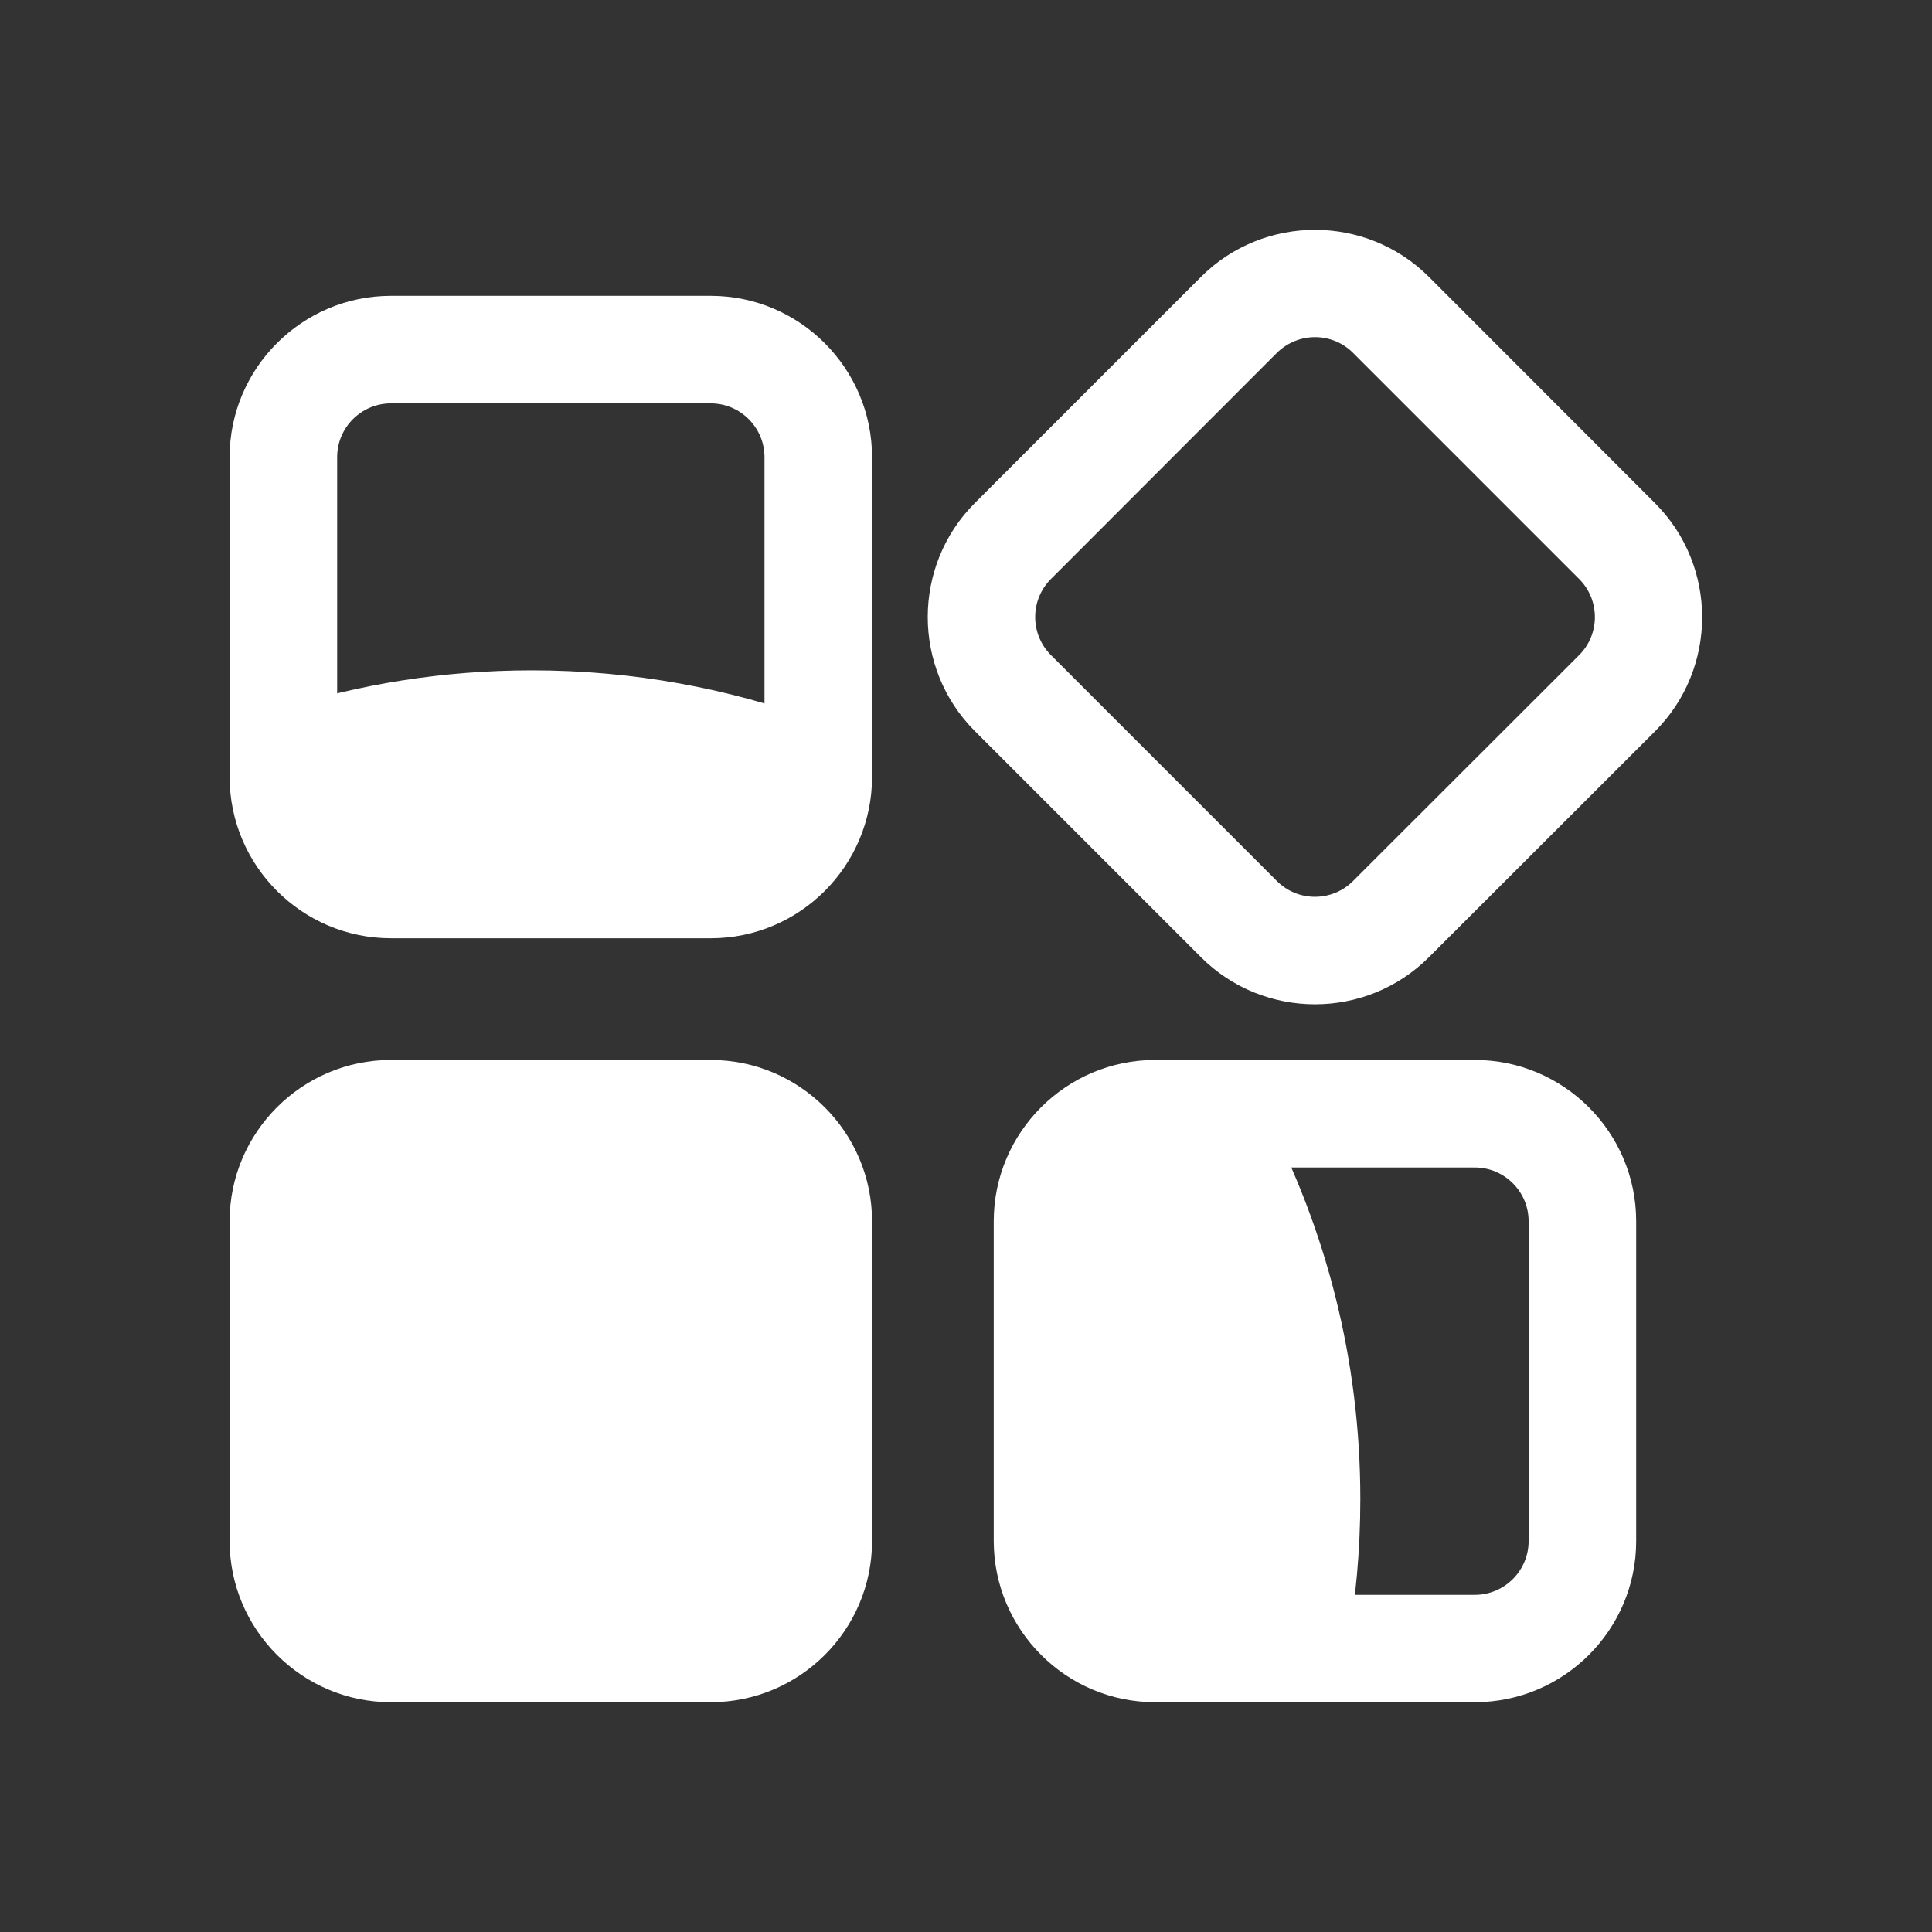 <?xml version="1.0" standalone="no"?><!DOCTYPE svg PUBLIC "-//W3C//DTD SVG 1.1//EN" "http://www.w3.org/Graphics/SVG/1.1/DTD/svg11.dtd"><svg t="1611374657928" class="icon" viewBox="0 0 1024 1024" version="1.1" xmlns="http://www.w3.org/2000/svg" p-id="3566" xmlns:xlink="http://www.w3.org/1999/xlink" width="200" height="200"><rect x="0" y="0" width="1024" height="1024" fill="#333333" stroke="none"/><defs><style type="text/css"></style></defs><path d="M430.7 873.8H153.2c-1.7 0-3-1.3-3-3V593.3c0-1.7 1.3-3 3-3h277.5c1.7 0 3 1.3 3 3v277.5c0 1.6-1.3 3-3 3z" fill="#ffffff" p-id="3567"></path><path d="M697 532.3c-21.9 0-43.8-8.3-60.5-25L516.7 387.5c-33.3-33.3-33.3-87.6 0-120.9l119.8-119.8c33.3-33.3 87.6-33.3 120.9 0l119.8 119.9c33.3 33.3 33.3 87.6 0 120.9L757.4 507.3c-16.7 16.7-38.6 25-60.4 25z m0-353.6c-7.3 0-14.6 2.8-20.2 8.3L557 306.9c-11.1 11.1-11.1 29.2 0 40.3L676.8 467c11.1 11.1 29.2 11.1 40.3 0L837 347.2c11.1-11.1 11.1-29.2 0-40.3L717.1 187c-5.5-5.5-12.8-8.3-20.1-8.3z" fill="#ffffff" p-id="3568"></path><path d="M670.7 590.3c32.1 61 50.3 130.5 50.3 204.2 0 27.1-2.4 53.5-7.1 79.3H605c-19.9 0-36-16.1-36-36V623.6c0-16 12.6-29.2 28.6-30l73.1-3.3zM147.7 376.2c42.3-13.6 87.4-20.9 134.2-20.9 53.4 0 104.6 9.5 151.9 27v30c0 27.5-22.3 49.7-49.7 49.7H175.5c-13.7 0-24.9-10.8-25.4-24.4l-2.4-61.4z" fill="#ffffff" p-id="3569"></path><path d="M781.7 902.2H612.2c-47.1 0-85.5-38.4-85.5-85.5V647.3c0-47.1 38.4-85.5 85.5-85.5h169.5c47.1 0 85.5 38.4 85.5 85.5v169.5c0 47.1-38.4 85.4-85.5 85.4zM612.2 618.8c-15.7 0-28.5 12.8-28.5 28.5v169.5c0 15.7 12.8 28.5 28.5 28.5h169.5c15.7 0 28.5-12.8 28.5-28.5V647.3c0-15.7-12.8-28.5-28.5-28.5H612.2zM376.7 497.3H207.2c-47.1 0-85.5-38.4-85.5-85.5V242.3c0-47.1 38.4-85.5 85.5-85.5h169.5c47.1 0 85.5 38.4 85.5 85.5v169.5c0 47.1-38.3 85.5-85.5 85.5zM207.2 213.8c-15.7 0-28.5 12.8-28.5 28.5v169.5c0 15.7 12.8 28.5 28.5 28.5h169.5c15.7 0 28.5-12.8 28.5-28.5V242.3c0-15.7-12.8-28.5-28.5-28.5H207.2zM376.7 902.2H207.2c-47.1 0-85.5-38.4-85.5-85.5V647.3c0-47.1 38.4-85.5 85.5-85.5h169.5c47.1 0 85.5 38.4 85.5 85.5v169.5c0 47.1-38.3 85.4-85.5 85.4zM207.2 618.8c-15.7 0-28.5 12.8-28.5 28.5v169.5c0 15.7 12.8 28.5 28.5 28.5h169.5c15.7 0 28.5-12.8 28.5-28.5V647.3c0-15.7-12.8-28.5-28.5-28.5H207.2z" fill="#ffffff" p-id="3570"></path></svg>